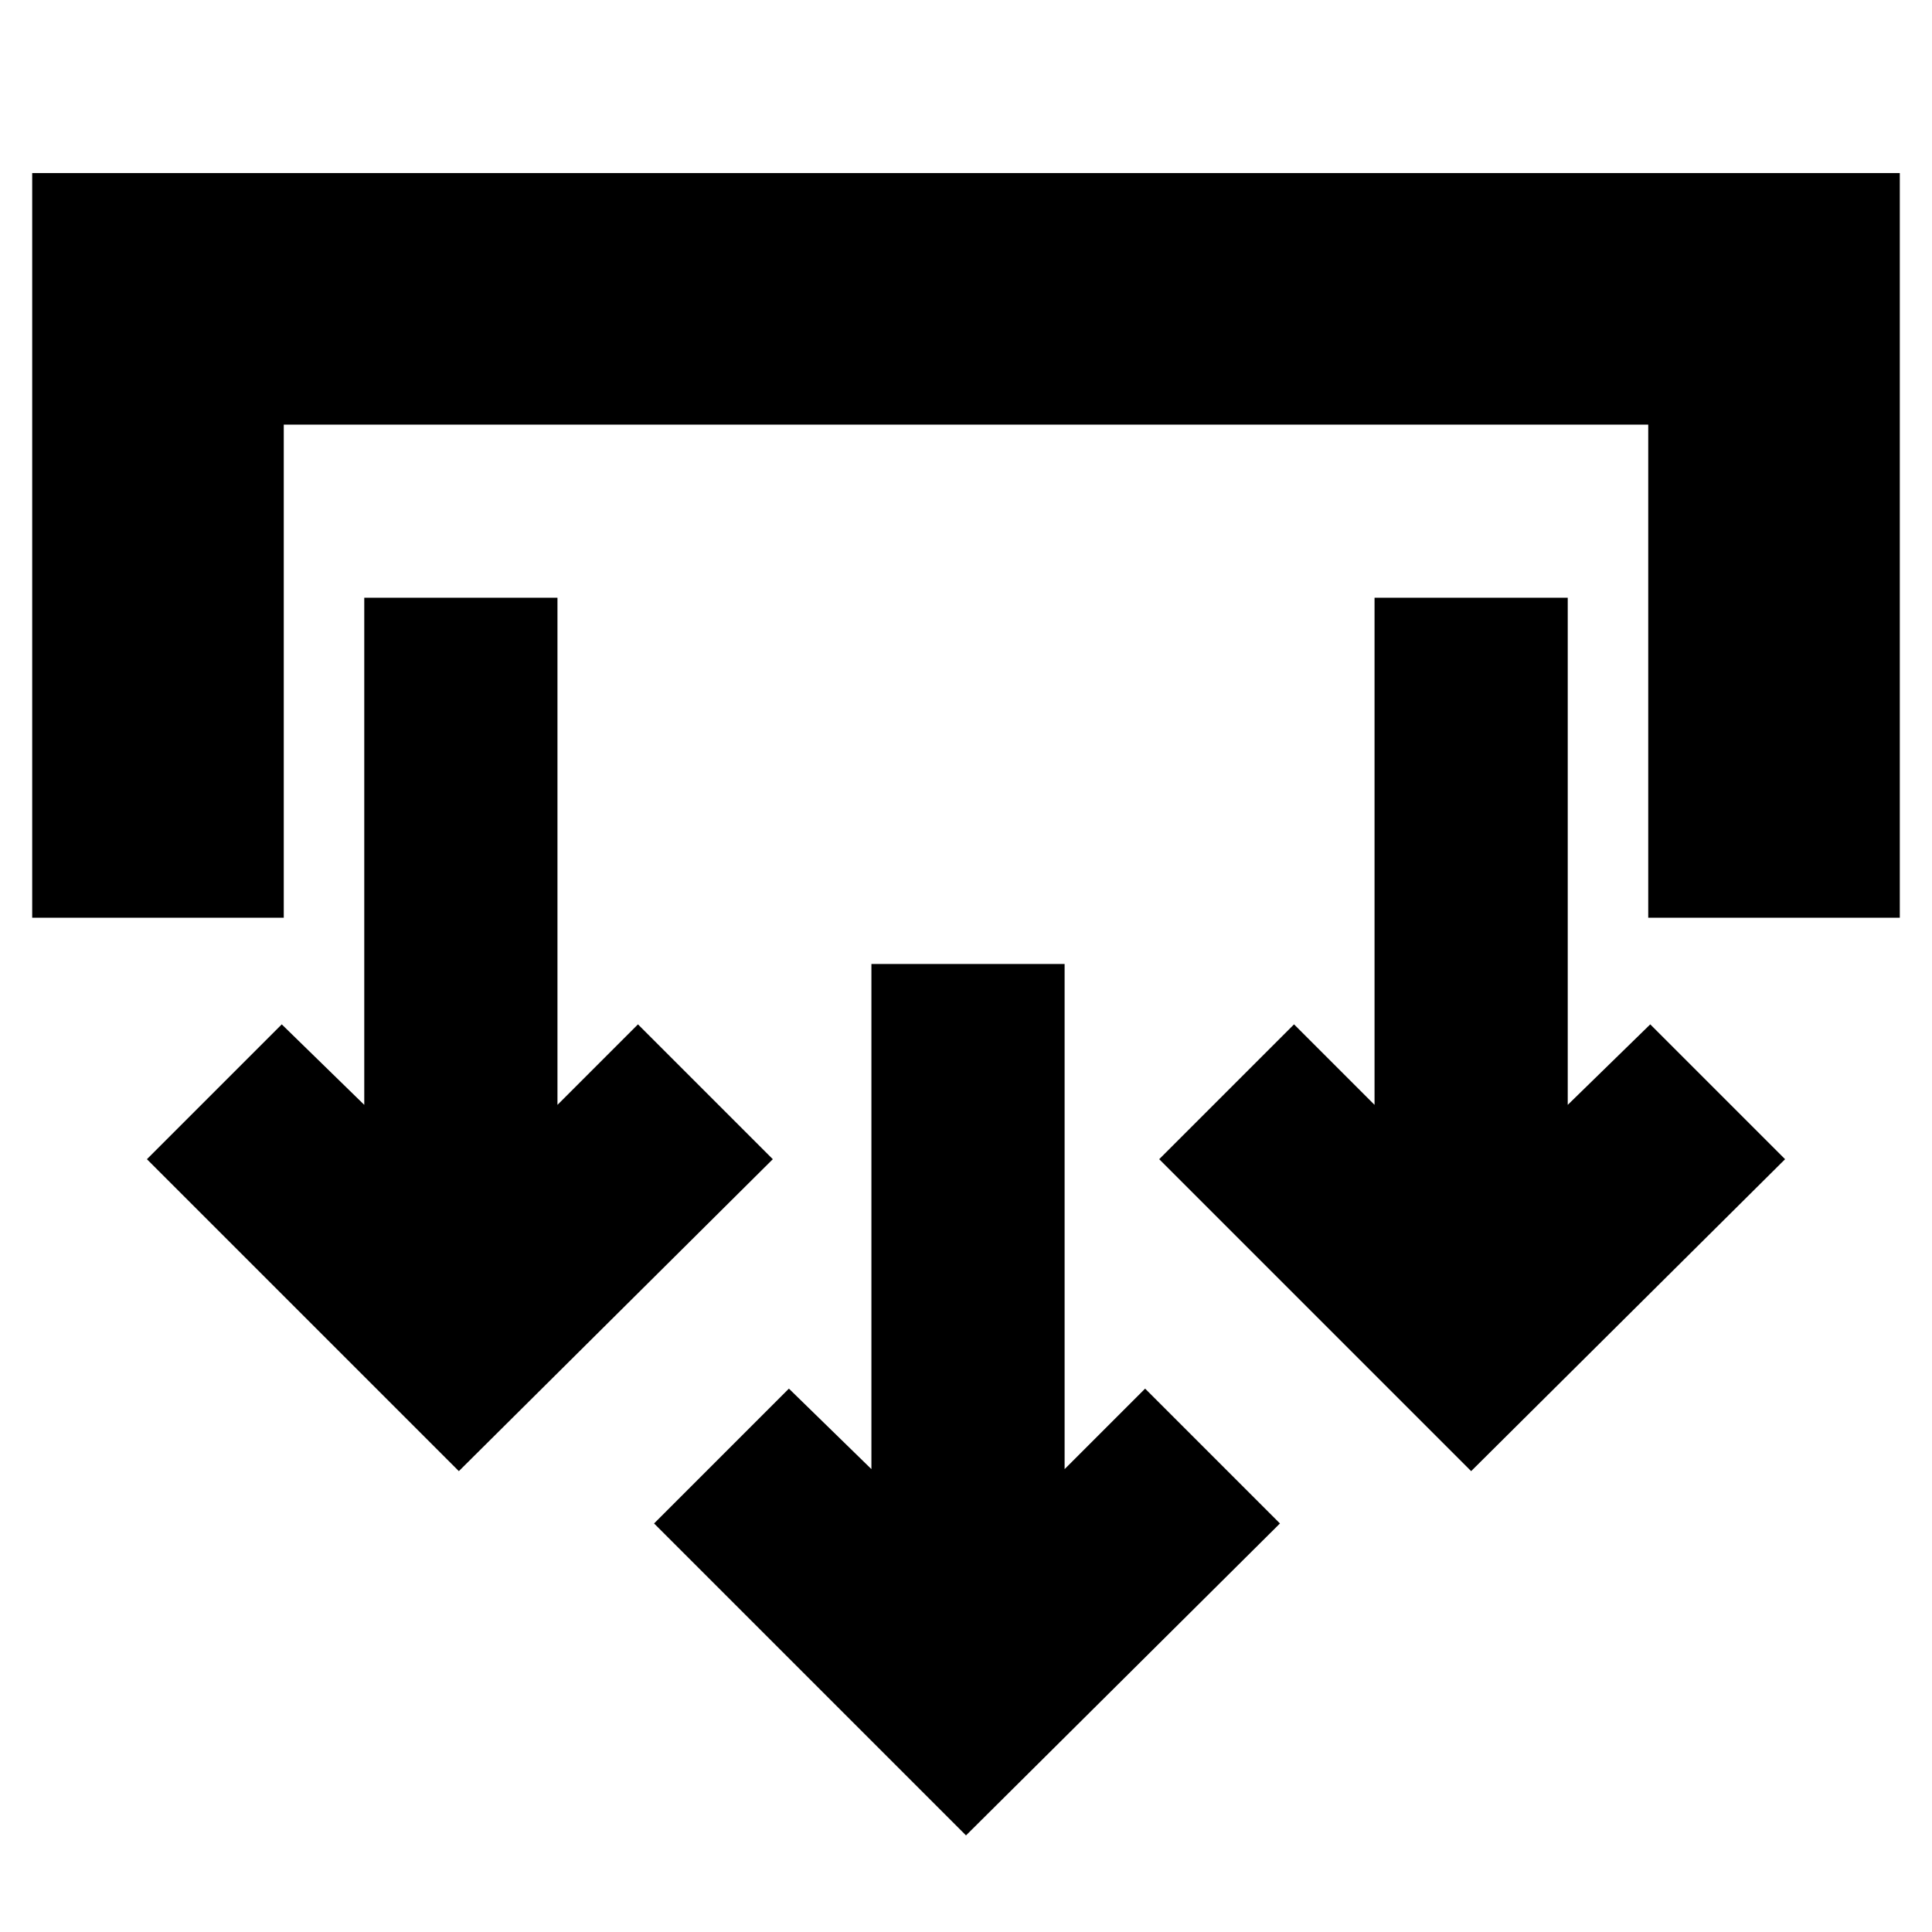 <svg xmlns="http://www.w3.org/2000/svg" height="24" viewBox="0 -960 960 960" width="24"><path d="M480-48 325-203l67-67 41 40v-251h96v251l40-40 67 67L480-48ZM228-229 73-384l67-67 41 40v-252h96v252l40-40 67 67-156 155Zm503 0L576-384l67-67 40 40v-252h96v252l41-40 67 67-156 155ZM16-504v-370h928v370H819v-245H141v245H16Z"/></svg>